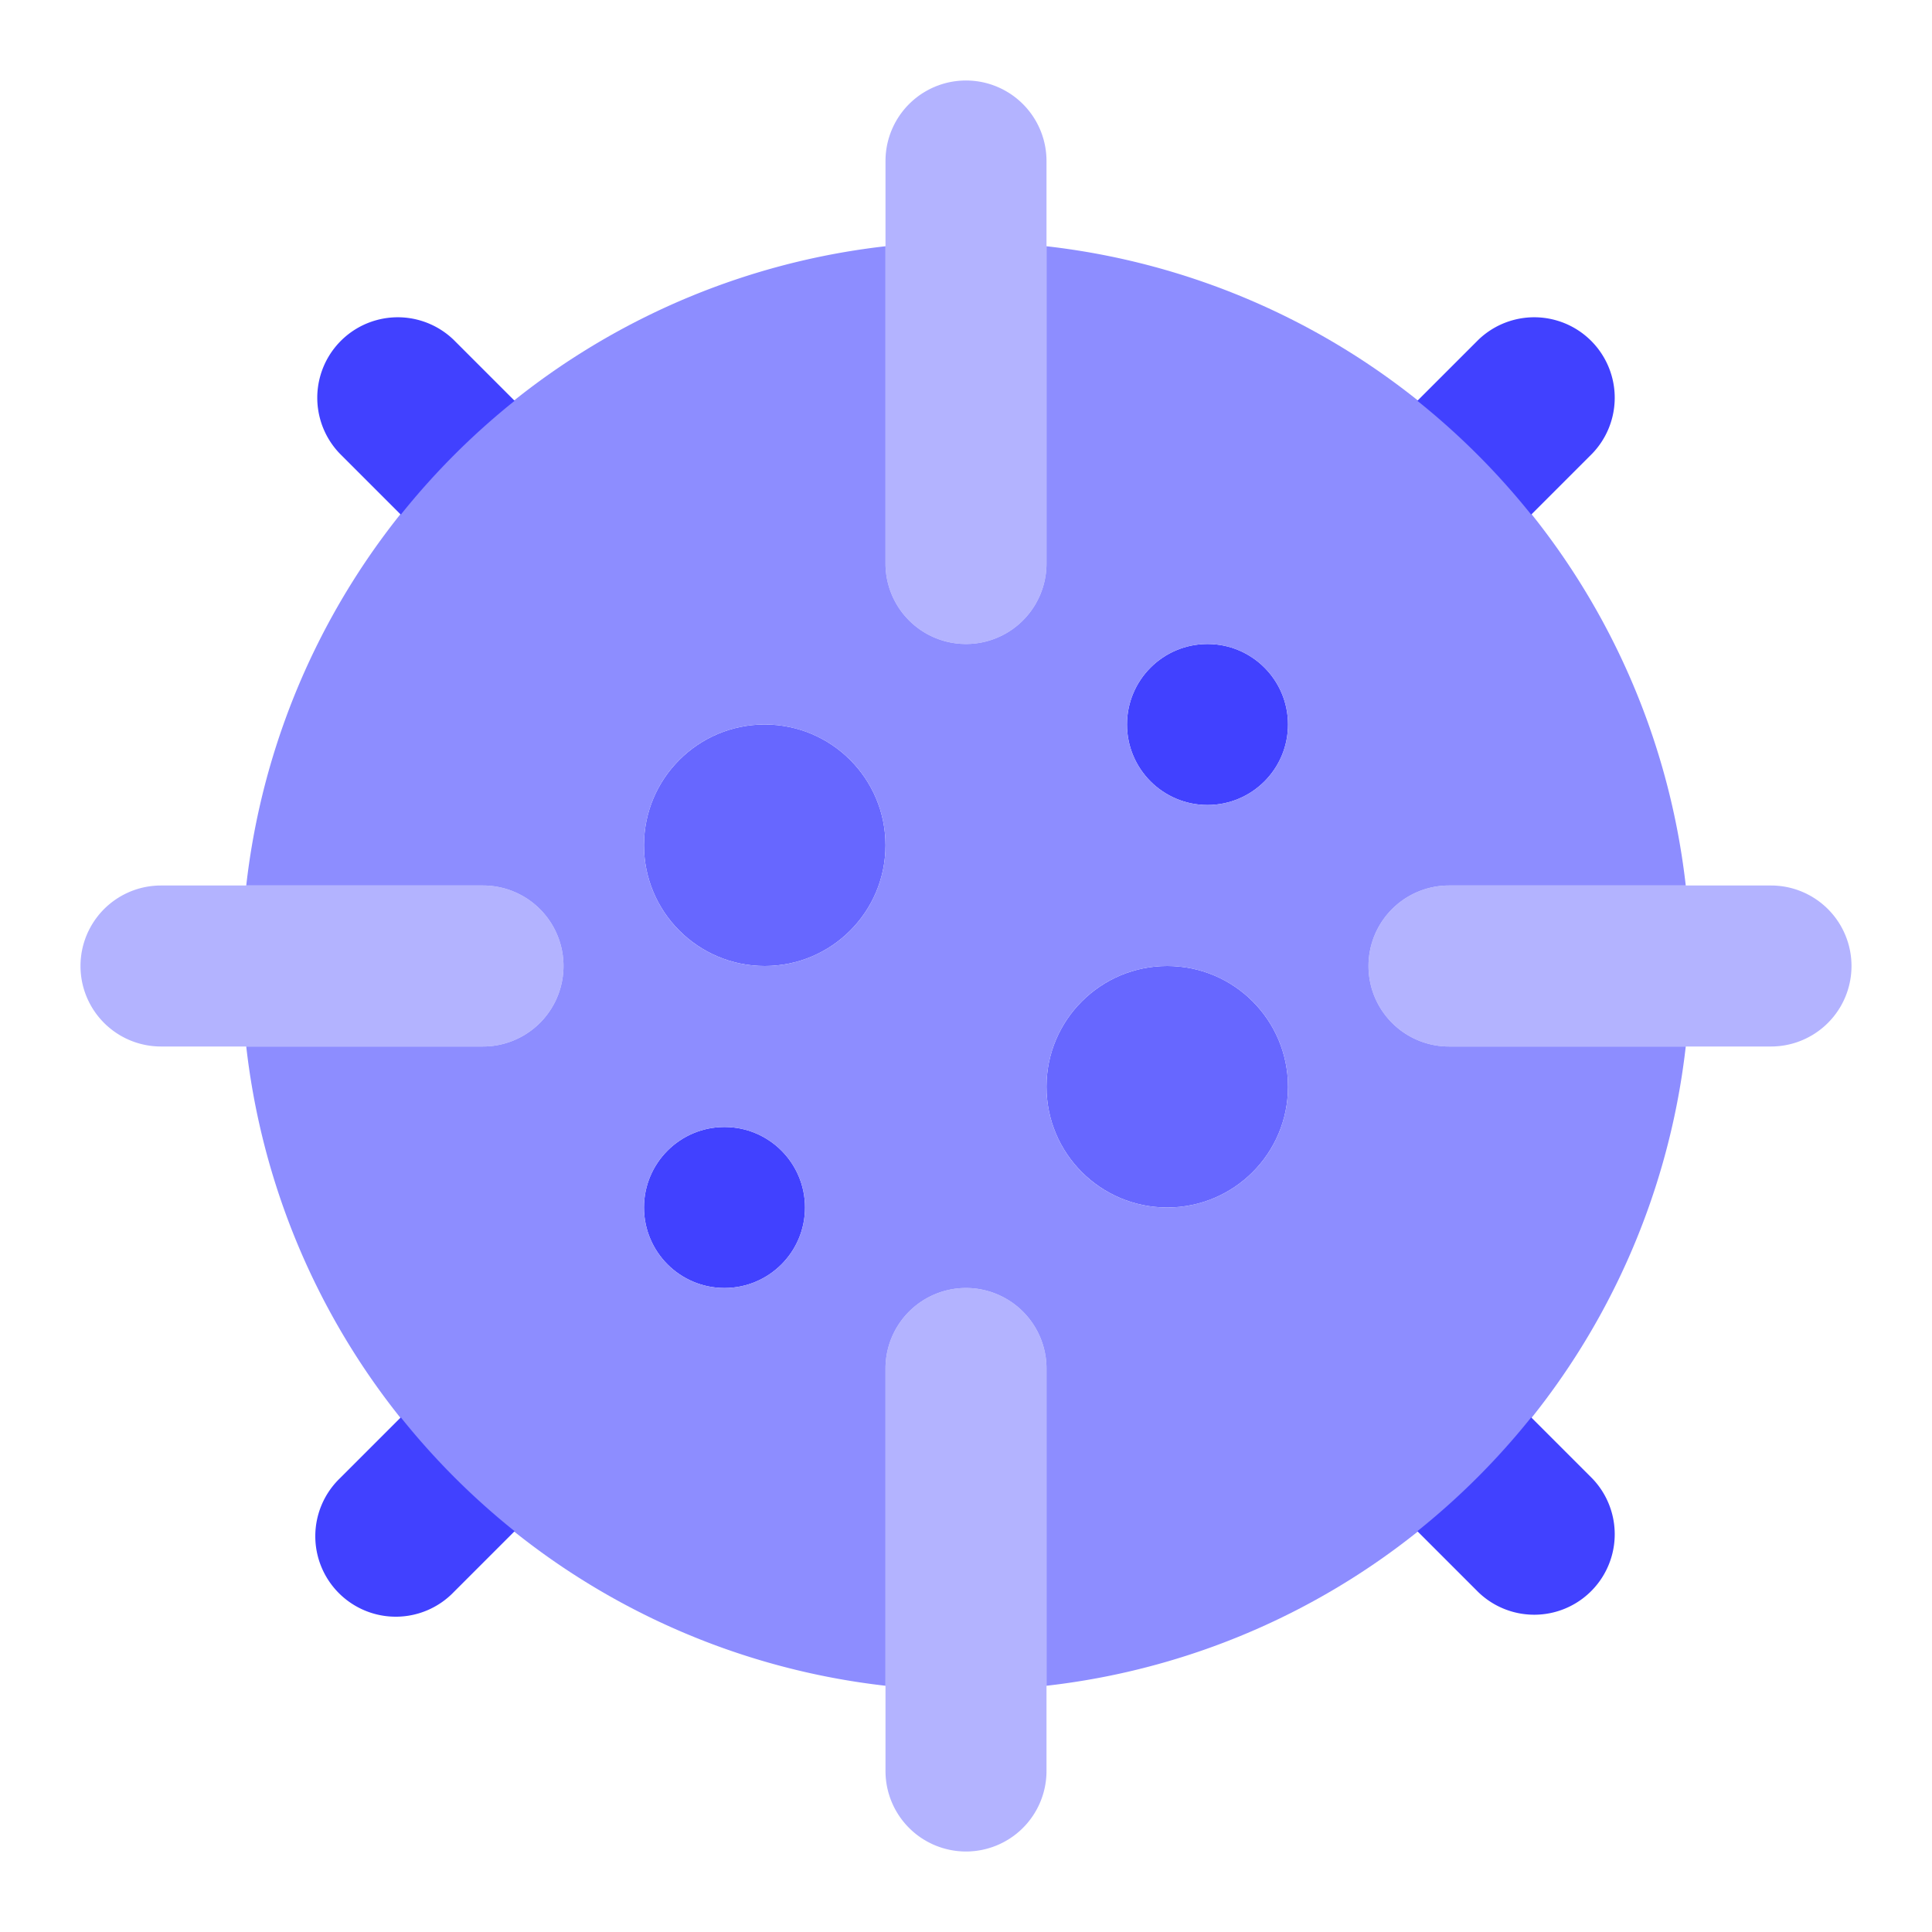 <svg xmlns="http://www.w3.org/2000/svg" data-name="Layer 1" viewBox="0 0 24 24"><circle cx="9.5" cy="10.5" r="1.5" fill="#6767ff"/><circle cx="9" cy="15" r="1" fill="#4141ff"/><circle cx="14.5" cy="13.5" r="1.5" fill="#6767ff"/><circle cx="15" cy="9" r="1" fill="#4141ff"/><path fill="#b3b3ff" d="M12 8a1 1 0 0 1-1-1V2a1 1 0 0 1 2 0V7A1 1 0 0 1 12 8zM12 23a1 1 0 0 1-1-1V17a1 1 0 0 1 2 0v5A1 1 0 0 1 12 23zM22 13H18a1 1 0 0 1 0-2h4a1 1 0 0 1 0 2zM6 13H2a1 1 0 0 1 0-2H6a1 1 0 0 1 0 2z"/><path fill="#8d8dff" d="M18,13a1,1,0,0,1,0-2h2.941A9.013,9.013,0,0,0,13,3.059V7a1,1,0,0,1-2,0V3.059A9.013,9.013,0,0,0,3.059,11H6a1,1,0,0,1,0,2H3.059A9.013,9.013,0,0,0,11,20.941V17a1,1,0,0,1,2,0v3.941A9.013,9.013,0,0,0,20.941,13ZM9,16a1,1,0,1,1,1-1A1,1,0,0,1,9,16Zm.5-4A1.5,1.5,0,1,1,11,10.5,1.5,1.5,0,0,1,9.5,12Zm5,3A1.5,1.5,0,1,1,16,13.5,1.5,1.5,0,0,1,14.5,15Zm.5-5a1,1,0,1,1,1-1A1,1,0,0,1,15,10Z"/><path fill="#4141ff" d="M4.979 6.393A9.063 9.063 0 0 1 6.393 4.979l-.757-.757A1.0 1 0 0 0 4.222 5.636zM4.979 17.607l-.757.757a1.0 1 0 1 0 1.414 1.414l.757-.757A9.063 9.063 0 0 1 4.979 17.607zM19.021 17.607a9.063 9.063 0 0 1-1.414 1.414l.757.757a1.0 1 0 0 0 1.414-1.414zM19.021 6.393l.757-.757a1.0 1 0 0 0-1.414-1.414l-.757.757A9.063 9.063 0 0 1 19.021 6.393z"/></svg>